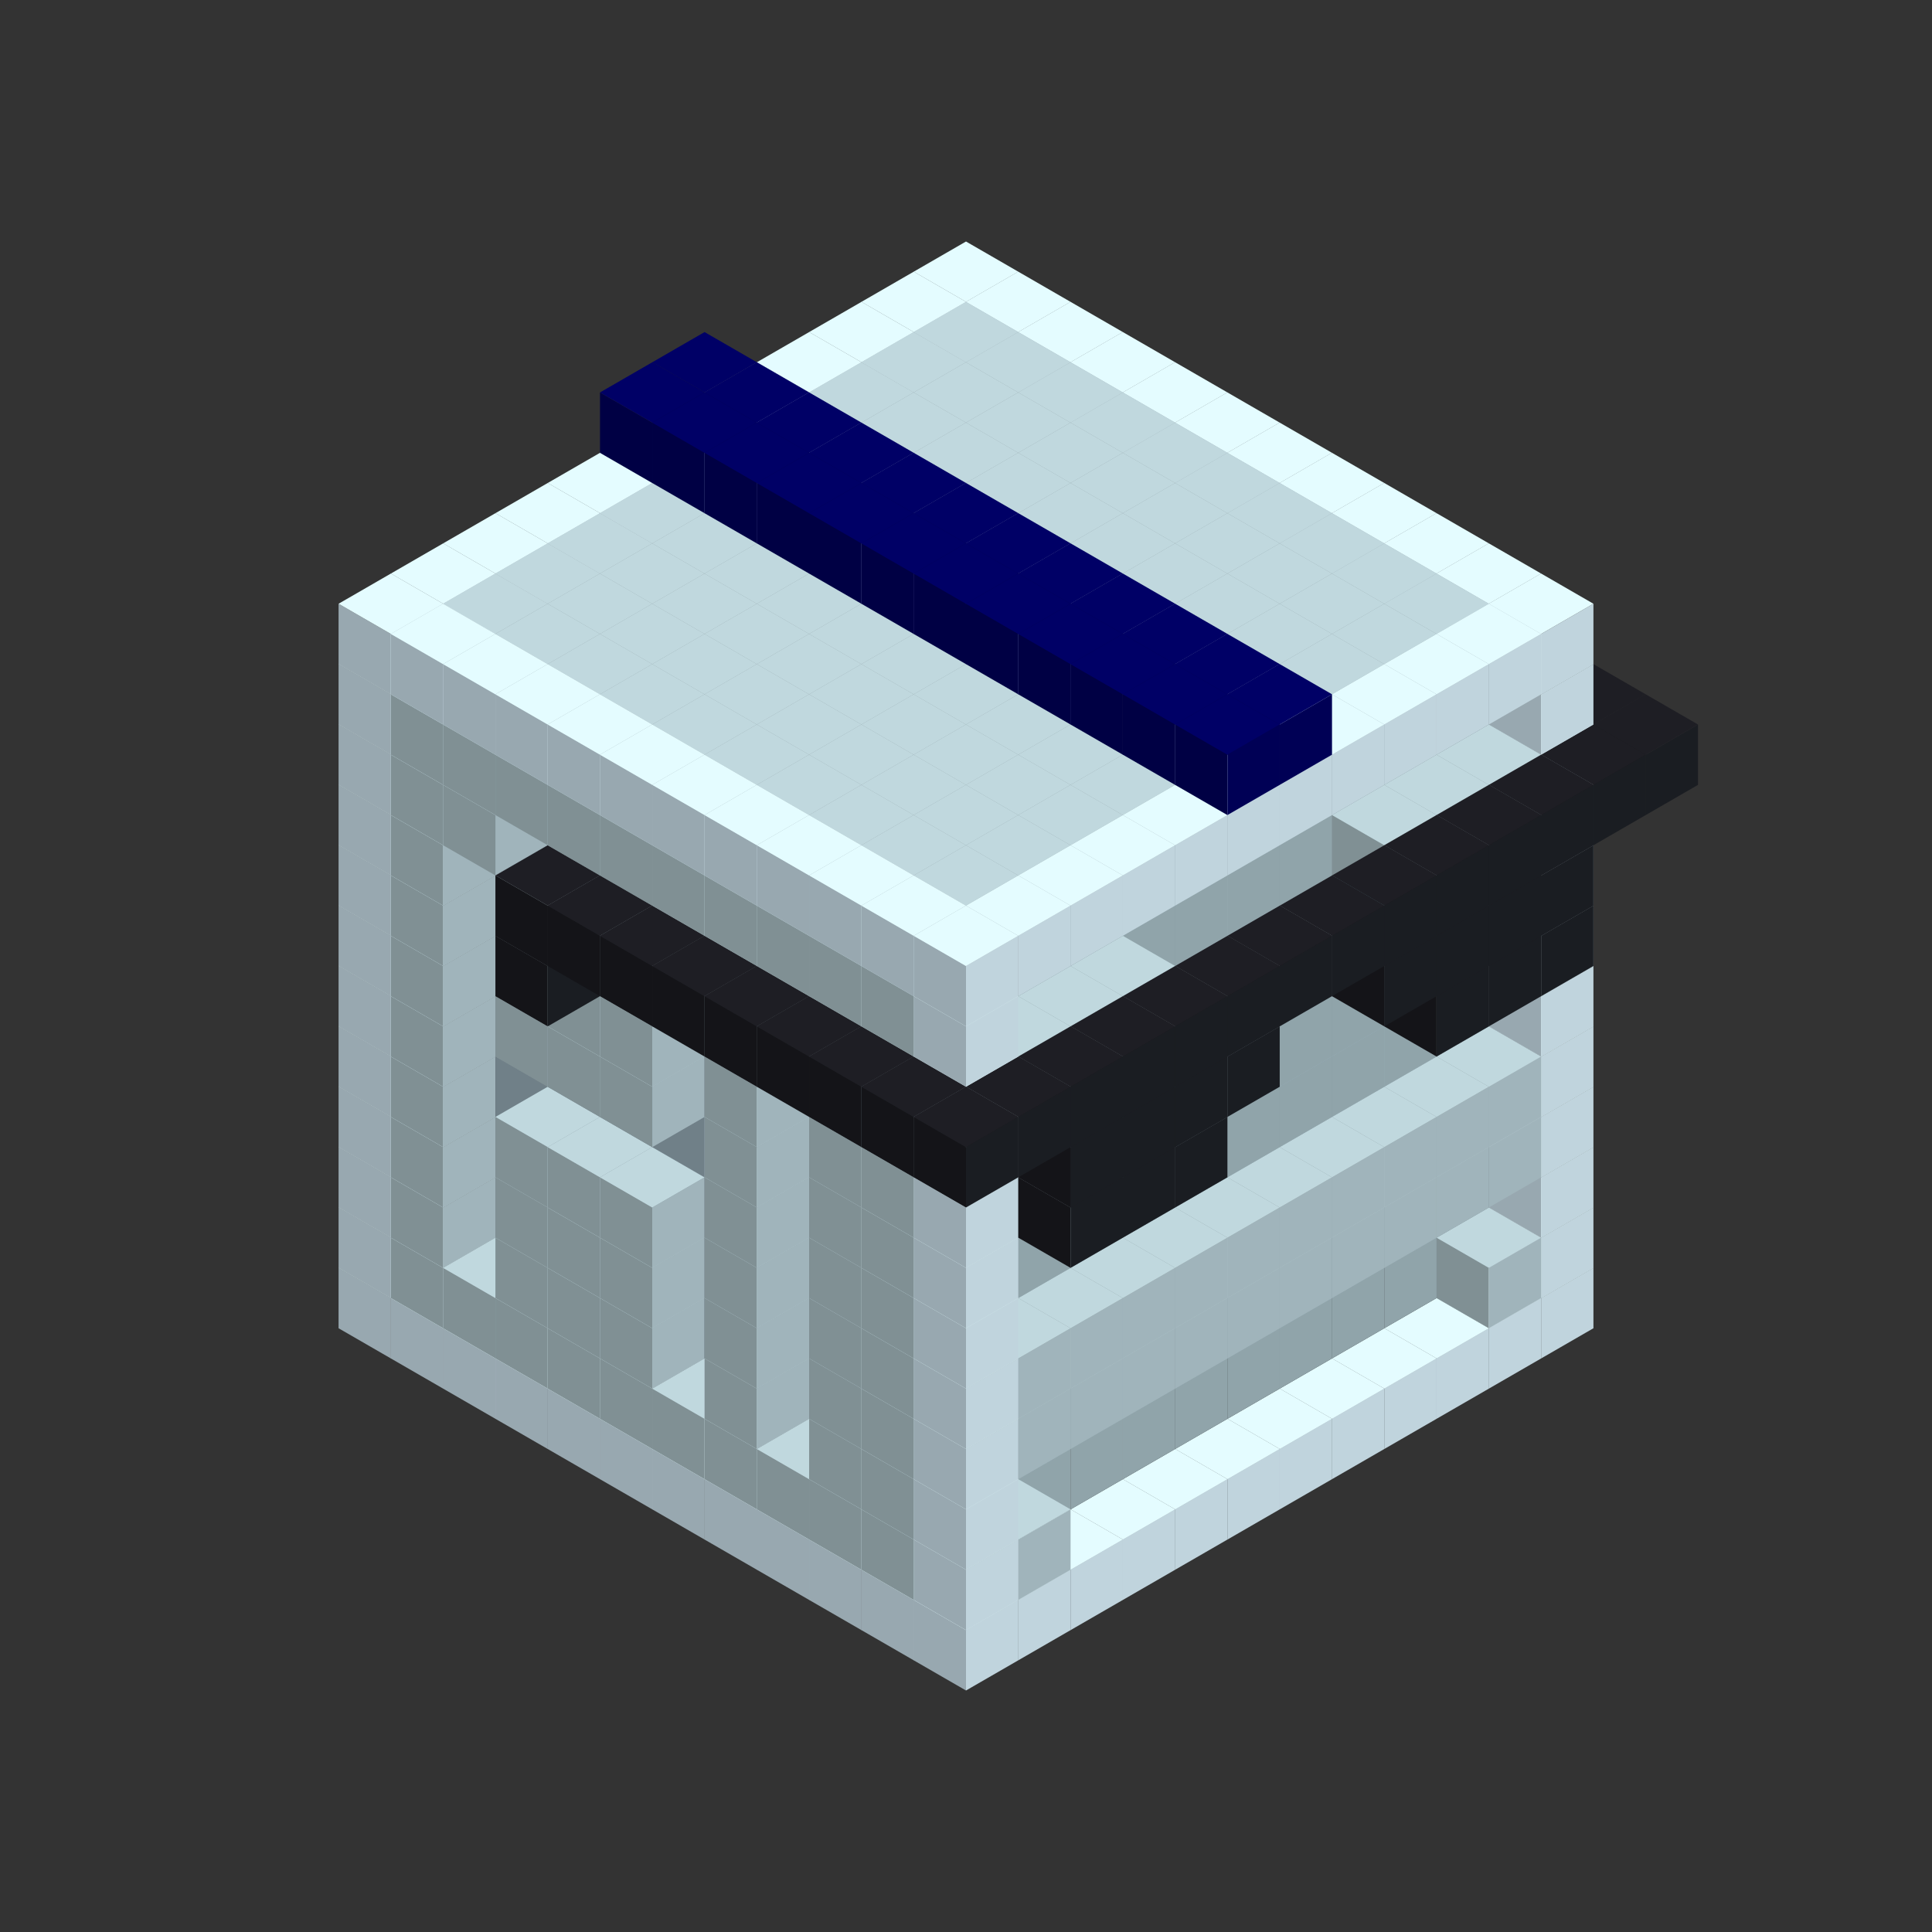 
<svg width='600' height='600' viewBox='4436371 5550000 3200000 3200000' xmlns='http://www.w3.org/2000/svg' xmlns:xlink='http://www.w3.org/1999/xlink'>
<rect x="4436371" y="5550000" width="3200000" height="3200000" fill="#333333" stroke="none"/>
<use xlink:href='#v-0x000000a0-4' transform='translate(983738,3600000)'/>
<use xlink:href='#v-0x000000a0-4' transform='translate(1070341,3650000)'/>
<use xlink:href='#v-0x000000a0-4' transform='translate(1156944,3700000)'/>
<use xlink:href='#v-0x000000a0-4' transform='translate(1243547,3750000)'/>
<use xlink:href='#v-0x000000a0-4' transform='translate(1330150,3800000)'/>
<use xlink:href='#v-0x000000a0-4' transform='translate(1416753,3850000)'/>
<use xlink:href='#v-0x000000a0-4' transform='translate(1503356,3900000)'/>
<use xlink:href='#v-0x000000a0-4' transform='translate(1589959,3950000)'/>
<use xlink:href='#v-0x000000a0-4' transform='translate(1676562,4000000)'/>
<use xlink:href='#v-0x000000a0-4' transform='translate(1763165,4050000)'/>
<use xlink:href='#v-0x000000a0-4' transform='translate(1849768,4100000)'/>
<use xlink:href='#v-0x000000a0-4' transform='translate(2889004,3600000)'/>
<use xlink:href='#v-0x000000a0-4' transform='translate(2802401,3650000)'/>
<use xlink:href='#v-0x000000a0-4' transform='translate(2715798,3700000)'/>
<use xlink:href='#v-0x000000a0-4' transform='translate(2629195,3750000)'/>
<use xlink:href='#v-0x000000a0-4' transform='translate(2542592,3800000)'/>
<use xlink:href='#v-0x000000a0-4' transform='translate(2455989,3850000)'/>
<use xlink:href='#v-0x000000a0-4' transform='translate(2369386,3900000)'/>
<use xlink:href='#v-0x000000a0-4' transform='translate(2282783,3950000)'/>
<use xlink:href='#v-0x000000a0-4' transform='translate(2196180,4000000)'/>
<use xlink:href='#v-0x000000a0-4' transform='translate(2109577,4050000)'/>
<use xlink:href='#v-0x000000a0-4' transform='translate(2022974,4100000)'/>
<use xlink:href='#v-0x000000a0-4' transform='translate(1936371,4150000)'/>
<use xlink:href='#v-0x000000a0-4' transform='translate(983738,3500000)'/>
<use xlink:href='#v-0x000000a0-1' transform='translate(1070341,3550000)'/>
<use xlink:href='#v-0x000000a0-1' transform='translate(1156944,3600000)'/>
<use xlink:href='#v-0x000000a0-1' transform='translate(1243547,3650000)'/>
<use xlink:href='#v-0x000000a0-1' transform='translate(1330150,3700000)'/>
<use xlink:href='#v-0x000000a0-1' transform='translate(1416753,3750000)'/>
<use xlink:href='#v-0x000000a0-1' transform='translate(1503356,3800000)'/>
<use xlink:href='#v-0x000000a0-1' transform='translate(1589959,3850000)'/>
<use xlink:href='#v-0x000000a0-1' transform='translate(1676562,3900000)'/>
<use xlink:href='#v-0x000000a0-1' transform='translate(1763165,3950000)'/>
<use xlink:href='#v-0x000000a0-2' transform='translate(2715798,3500000)'/>
<use xlink:href='#v-0x000000a0-2' transform='translate(2629195,3550000)'/>
<use xlink:href='#v-0x000000a0-2' transform='translate(2542592,3600000)'/>
<use xlink:href='#v-0x000000a0-2' transform='translate(2455989,3650000)'/>
<use xlink:href='#v-0x000000a0-2' transform='translate(2369386,3700000)'/>
<use xlink:href='#v-0x000000a0-2' transform='translate(2282783,3750000)'/>
<use xlink:href='#v-0x000000a0-2' transform='translate(2196180,3800000)'/>
<use xlink:href='#v-0x000000a0-2' transform='translate(2109577,3850000)'/>
<use xlink:href='#v-0x000000a0-2' transform='translate(2022974,3900000)'/>
<use xlink:href='#v-0x000000a0-2' transform='translate(1936371,3950000)'/>
<use xlink:href='#v-0x000000a0-1' transform='translate(1849768,4000000)'/>
<use xlink:href='#v-0x000000a0-4' transform='translate(2889004,3500000)'/>
<use xlink:href='#v-0x000000a0-1' transform='translate(2802401,3550000)'/>
<use xlink:href='#v-0x000000a0-1' transform='translate(2022974,4000000)'/>
<use xlink:href='#v-0x000000a0-4' transform='translate(1936371,4050000)'/>
<use xlink:href='#v-0x000000a0-4' transform='translate(983738,3400000)'/>
<use xlink:href='#v-0x000000a0-1' transform='translate(1070341,3450000)'/>
<use xlink:href='#v-0x000000a0-2' transform='translate(1243547,3450000)'/>
<use xlink:href='#v-0x000000a0-2' transform='translate(1330150,3500000)'/>
<use xlink:href='#v-0x000000a0-1' transform='translate(1243547,3550000)'/>
<use xlink:href='#v-0x000000a0-2' transform='translate(1416753,3550000)'/>
<use xlink:href='#v-0x000000a0-1' transform='translate(1330150,3600000)'/>
<use xlink:href='#v-0x000000a0-2' transform='translate(1503356,3600000)'/>
<use xlink:href='#v-0x000000a0-1' transform='translate(1416753,3650000)'/>
<use xlink:href='#v-0x000000a0-2' transform='translate(1589959,3650000)'/>
<use xlink:href='#v-0x000000a0-2' transform='translate(1676562,3700000)'/>
<use xlink:href='#v-0x000000a0-1' transform='translate(1589959,3750000)'/>
<use xlink:href='#v-0x000000a0-2' transform='translate(1763165,3750000)'/>
<use xlink:href='#v-0x000000a0-2' transform='translate(1849768,3800000)'/>
<use xlink:href='#v-0x000000a0-1' transform='translate(1763165,3850000)'/>
<use xlink:href='#v-0x000000a0-2' transform='translate(2715798,3400000)'/>
<use xlink:href='#v-0x000000a0-2' transform='translate(2629195,3450000)'/>
<use xlink:href='#v-0x000000a0-2' transform='translate(2542592,3500000)'/>
<use xlink:href='#v-0x000000a0-2' transform='translate(2455989,3550000)'/>
<use xlink:href='#v-0x000000a0-2' transform='translate(2369386,3600000)'/>
<use xlink:href='#v-0x000000a0-2' transform='translate(2282783,3650000)'/>
<use xlink:href='#v-0x000000a0-2' transform='translate(2196180,3700000)'/>
<use xlink:href='#v-0x000000a0-2' transform='translate(2109577,3750000)'/>
<use xlink:href='#v-0x000000a0-2' transform='translate(2022974,3800000)'/>
<use xlink:href='#v-0x000000a0-2' transform='translate(1936371,3850000)'/>
<use xlink:href='#v-0x000000a0-1' transform='translate(1849768,3900000)'/>
<use xlink:href='#v-0x000000a0-4' transform='translate(2889004,3400000)'/>
<use xlink:href='#v-0x000000a0-4' transform='translate(1936371,3950000)'/>
<use xlink:href='#v-0x000000a0-4' transform='translate(983738,3300000)'/>
<use xlink:href='#v-0x000000a0-1' transform='translate(1070341,3350000)'/>
<use xlink:href='#v-0x000000a0-2' transform='translate(1243547,3350000)'/>
<use xlink:href='#v-0x000000a0-2' transform='translate(1330150,3400000)'/>
<use xlink:href='#v-0x000000a0-1' transform='translate(1243547,3450000)'/>
<use xlink:href='#v-0x000000a0-2' transform='translate(1416753,3450000)'/>
<use xlink:href='#v-0x000000a0-1' transform='translate(1330150,3500000)'/>
<use xlink:href='#v-0x000000a0-2' transform='translate(1503356,3500000)'/>
<use xlink:href='#v-0x000000a0-1' transform='translate(1416753,3550000)'/>
<use xlink:href='#v-0x000000a0-2' transform='translate(1589959,3550000)'/>
<use xlink:href='#v-0x000000a0-2' transform='translate(1676562,3600000)'/>
<use xlink:href='#v-0x000000a0-1' transform='translate(1589959,3650000)'/>
<use xlink:href='#v-0x000000a0-2' transform='translate(1763165,3650000)'/>
<use xlink:href='#v-0x000000a0-2' transform='translate(1849768,3700000)'/>
<use xlink:href='#v-0x000000a0-1' transform='translate(1763165,3750000)'/>
<use xlink:href='#v-0x000000a0-2' transform='translate(2715798,3300000)'/>
<use xlink:href='#v-0x000000a0-2' transform='translate(2629195,3350000)'/>
<use xlink:href='#v-0x000000a0-2' transform='translate(2542592,3400000)'/>
<use xlink:href='#v-0x000000a0-2' transform='translate(2455989,3450000)'/>
<use xlink:href='#v-0x000000a0-2' transform='translate(2369386,3500000)'/>
<use xlink:href='#v-0x000000a0-2' transform='translate(2282783,3550000)'/>
<use xlink:href='#v-0x000000a0-2' transform='translate(2196180,3600000)'/>
<use xlink:href='#v-0x000000a0-2' transform='translate(2109577,3650000)'/>
<use xlink:href='#v-0x000000a0-2' transform='translate(2022974,3700000)'/>
<use xlink:href='#v-0x000000a0-2' transform='translate(1936371,3750000)'/>
<use xlink:href='#v-0x000000a0-1' transform='translate(1849768,3800000)'/>
<use xlink:href='#v-0x000000a0-4' transform='translate(2889004,3300000)'/>
<use xlink:href='#v-0x000000a0-1' transform='translate(2802401,3350000)'/>
<use xlink:href='#v-0x000000a0-1' transform='translate(2715798,3400000)'/>
<use xlink:href='#v-0x000000a0-1' transform='translate(2629195,3450000)'/>
<use xlink:href='#v-0x000000a0-1' transform='translate(2542592,3500000)'/>
<use xlink:href='#v-0x000000a0-1' transform='translate(2455989,3550000)'/>
<use xlink:href='#v-0x000000a0-1' transform='translate(2369386,3600000)'/>
<use xlink:href='#v-0x000000a0-1' transform='translate(2282783,3650000)'/>
<use xlink:href='#v-0x000000a0-1' transform='translate(2196180,3700000)'/>
<use xlink:href='#v-0x000000a0-1' transform='translate(2109577,3750000)'/>
<use xlink:href='#v-0x000000a0-1' transform='translate(2022974,3800000)'/>
<use xlink:href='#v-0x000000a0-4' transform='translate(1936371,3850000)'/>
<use xlink:href='#v-0x000000a0-4' transform='translate(983738,3200000)'/>
<use xlink:href='#v-0x000000a0-1' transform='translate(1070341,3250000)'/>
<use xlink:href='#v-0x000000a0-2' transform='translate(1243547,3250000)'/>
<use xlink:href='#v-0x000000a0-2' transform='translate(1330150,3300000)'/>
<use xlink:href='#v-0x000000a0-1' transform='translate(1243547,3350000)'/>
<use xlink:href='#v-0x000000a0-2' transform='translate(1416753,3350000)'/>
<use xlink:href='#v-0x000000a0-1' transform='translate(1330150,3400000)'/>
<use xlink:href='#v-0x000000a0-2' transform='translate(1503356,3400000)'/>
<use xlink:href='#v-0x000000a0-1' transform='translate(1416753,3450000)'/>
<use xlink:href='#v-0x000000a0-2' transform='translate(1589959,3450000)'/>
<use xlink:href='#v-0x000000a0-2' transform='translate(1676562,3500000)'/>
<use xlink:href='#v-0x000000a0-1' transform='translate(1589959,3550000)'/>
<use xlink:href='#v-0x000000a0-2' transform='translate(1763165,3550000)'/>
<use xlink:href='#v-0x000000a0-2' transform='translate(1849768,3600000)'/>
<use xlink:href='#v-0x000000a0-1' transform='translate(1763165,3650000)'/>
<use xlink:href='#v-0x000000a0-2' transform='translate(2715798,3200000)'/>
<use xlink:href='#v-0x000000a0-2' transform='translate(2629195,3250000)'/>
<use xlink:href='#v-0x000000a0-2' transform='translate(2542592,3300000)'/>
<use xlink:href='#v-0x000000a0-2' transform='translate(2455989,3350000)'/>
<use xlink:href='#v-0x000000a0-2' transform='translate(2369386,3400000)'/>
<use xlink:href='#v-0x000000a0-2' transform='translate(2282783,3450000)'/>
<use xlink:href='#v-0x000000a0-2' transform='translate(2196180,3500000)'/>
<use xlink:href='#v-0x000000a0-2' transform='translate(2109577,3550000)'/>
<use xlink:href='#v-0x000000a0-2' transform='translate(2022974,3600000)'/>
<use xlink:href='#v-0x000000a0-2' transform='translate(1936371,3650000)'/>
<use xlink:href='#v-0x000000a0-1' transform='translate(1849768,3700000)'/>
<use xlink:href='#v-0x000000a0-4' transform='translate(2889004,3200000)'/>
<use xlink:href='#v-0x000000a0-1' transform='translate(2802401,3250000)'/>
<use xlink:href='#v-0x000000a0-1' transform='translate(2715798,3300000)'/>
<use xlink:href='#v-0x000000a0-1' transform='translate(2629195,3350000)'/>
<use xlink:href='#v-0x000000a0-1' transform='translate(2542592,3400000)'/>
<use xlink:href='#v-0x000000a0-1' transform='translate(2455989,3450000)'/>
<use xlink:href='#v-0x000000a0-1' transform='translate(2369386,3500000)'/>
<use xlink:href='#v-0x000000a0-1' transform='translate(2282783,3550000)'/>
<use xlink:href='#v-0x000000a0-1' transform='translate(2196180,3600000)'/>
<use xlink:href='#v-0x000000a0-1' transform='translate(2109577,3650000)'/>
<use xlink:href='#v-0x000000a0-1' transform='translate(2022974,3700000)'/>
<use xlink:href='#v-0x000000a0-4' transform='translate(1936371,3750000)'/>
<use xlink:href='#v-0x000000a0-4' transform='translate(983738,3100000)'/>
<use xlink:href='#v-0x000000a0-1' transform='translate(1070341,3150000)'/>
<use xlink:href='#v-0x000000a0-2' transform='translate(1243547,3150000)'/>
<use xlink:href='#v-0x000000a0-2' transform='translate(1330150,3200000)'/>
<use xlink:href='#v-0x000000a0-2' transform='translate(1416753,3250000)'/>
<use xlink:href='#v-0x000000a0-2' transform='translate(1503356,3300000)'/>
<use xlink:href='#v-0x000000a0-2' transform='translate(1589959,3350000)'/>
<use xlink:href='#v-0x000000a0-2' transform='translate(1676562,3400000)'/>
<use xlink:href='#v-0x000000a0-1' transform='translate(1589959,3450000)'/>
<use xlink:href='#v-0x000000a0-2' transform='translate(1763165,3450000)'/>
<use xlink:href='#v-0x000000a0-2' transform='translate(1849768,3500000)'/>
<use xlink:href='#v-0x000000a0-1' transform='translate(1763165,3550000)'/>
<use xlink:href='#v-0x000000a0-2' transform='translate(2715798,3100000)'/>
<use xlink:href='#v-0x000000a0-2' transform='translate(2629195,3150000)'/>
<use xlink:href='#v-0x000000a0-2' transform='translate(2542592,3200000)'/>
<use xlink:href='#v-0x000000a0-2' transform='translate(2455989,3250000)'/>
<use xlink:href='#v-0x000000a0-2' transform='translate(2369386,3300000)'/>
<use xlink:href='#v-0x000000a0-2' transform='translate(2282783,3350000)'/>
<use xlink:href='#v-0x000000a0-2' transform='translate(2196180,3400000)'/>
<use xlink:href='#v-0x000000a0-2' transform='translate(2109577,3450000)'/>
<use xlink:href='#v-0x000000a0-2' transform='translate(2022974,3500000)'/>
<use xlink:href='#v-0x000000a0-2' transform='translate(1936371,3550000)'/>
<use xlink:href='#v-0x000000a0-1' transform='translate(1849768,3600000)'/>
<use xlink:href='#v-0x000000a0-4' transform='translate(2889004,3100000)'/>
<use xlink:href='#v-0x000000a0-4' transform='translate(1936371,3650000)'/>
<use xlink:href='#v-0x000000a0-4' transform='translate(983738,3000000)'/>
<use xlink:href='#v-0x000000a0-1' transform='translate(1070341,3050000)'/>
<use xlink:href='#v-0x000000a0-2' transform='translate(1243547,3050000)'/>
<use xlink:href='#v-0x000000a0-2' transform='translate(1330150,3100000)'/>
<use xlink:href='#v-0x000000a0-1' transform='translate(1243547,3150000)'/>
<use xlink:href='#v-0x000000a0-2' transform='translate(1416753,3150000)'/>
<use xlink:href='#v-0x000000a0-1' transform='translate(1330150,3200000)'/>
<use xlink:href='#v-0x000000a0-2' transform='translate(1503356,3200000)'/>
<use xlink:href='#v-0x000000a0-1' transform='translate(1416753,3250000)'/>
<use xlink:href='#v-0x000000a0-2' transform='translate(1589959,3250000)'/>
<use xlink:href='#v-0x000000a0-2' transform='translate(1676562,3300000)'/>
<use xlink:href='#v-0x000000a0-1' transform='translate(1589959,3350000)'/>
<use xlink:href='#v-0x000000a0-2' transform='translate(1763165,3350000)'/>
<use xlink:href='#v-0x000000a0-2' transform='translate(1849768,3400000)'/>
<use xlink:href='#v-0x000000a0-1' transform='translate(1763165,3450000)'/>
<use xlink:href='#v-0x000000a0-2' transform='translate(2715798,3000000)'/>
<use xlink:href='#v-0x000000a0-2' transform='translate(2629195,3050000)'/>
<use xlink:href='#v-0x000000a0-2' transform='translate(2542592,3100000)'/>
<use xlink:href='#v-0x000000a0-2' transform='translate(2455989,3150000)'/>
<use xlink:href='#v-0x000000a0-2' transform='translate(2369386,3200000)'/>
<use xlink:href='#v-0x000000a0-2' transform='translate(2282783,3250000)'/>
<use xlink:href='#v-0x000000a0-2' transform='translate(2196180,3300000)'/>
<use xlink:href='#v-0x000000a0-2' transform='translate(2109577,3350000)'/>
<use xlink:href='#v-0x000000a0-2' transform='translate(2022974,3400000)'/>
<use xlink:href='#v-0x000000a0-2' transform='translate(1936371,3450000)'/>
<use xlink:href='#v-0x000000a0-1' transform='translate(1849768,3500000)'/>
<use xlink:href='#v-0x000000a0-4' transform='translate(2889004,3000000)'/>
<use xlink:href='#v-0x000000a0-4' transform='translate(1936371,3550000)'/>
<use xlink:href='#v-0x000000a0-4' transform='translate(983738,2900000)'/>
<use xlink:href='#v-0x000000a0-1' transform='translate(1070341,2950000)'/>
<use xlink:href='#v-0x000000a0-2' transform='translate(1243547,2950000)'/>
<use xlink:href='#v-0x000000a0-2' transform='translate(1330150,3000000)'/>
<use xlink:href='#v-0x000000a0-1' transform='translate(1243547,3050000)'/>
<use xlink:href='#v-0x000000a0-2' transform='translate(1416753,3050000)'/>
<use xlink:href='#v-0x000000a0-1' transform='translate(1330150,3100000)'/>
<use xlink:href='#v-0x000000a0-2' transform='translate(1503356,3100000)'/>
<use xlink:href='#v-0x000000a0-1' transform='translate(1416753,3150000)'/>
<use xlink:href='#v-0x000000a0-2' transform='translate(1589959,3150000)'/>
<use xlink:href='#v-0x000000a0-2' transform='translate(1676562,3200000)'/>
<use xlink:href='#v-0x000000a0-1' transform='translate(1589959,3250000)'/>
<use xlink:href='#v-0x000000a0-2' transform='translate(1763165,3250000)'/>
<use xlink:href='#v-0x000000a0-2' transform='translate(1849768,3300000)'/>
<use xlink:href='#v-0x000000a0-1' transform='translate(1763165,3350000)'/>
<use xlink:href='#v-0x000000a0-2' transform='translate(2715798,2900000)'/>
<use xlink:href='#v-0x000000a0-2' transform='translate(2629195,2950000)'/>
<use xlink:href='#v-0x000000a0-2' transform='translate(2542592,3000000)'/>
<use xlink:href='#v-0x000000a0-2' transform='translate(2455989,3050000)'/>
<use xlink:href='#v-0x000000a0-2' transform='translate(2369386,3100000)'/>
<use xlink:href='#v-0x000000a0-2' transform='translate(2282783,3150000)'/>
<use xlink:href='#v-0x000000a0-2' transform='translate(2196180,3200000)'/>
<use xlink:href='#v-0x000000a0-2' transform='translate(2109577,3250000)'/>
<use xlink:href='#v-0x000000a0-2' transform='translate(2022974,3300000)'/>
<use xlink:href='#v-0x000000a0-2' transform='translate(1936371,3350000)'/>
<use xlink:href='#v-0x000000a0-1' transform='translate(1849768,3400000)'/>
<use xlink:href='#v-0x000000a0-4' transform='translate(2889004,2900000)'/>
<use xlink:href='#v-0x000000a0-1' transform='translate(2802401,2950000)'/>
<use xlink:href='#v-0x000000a0-1' transform='translate(2715798,3000000)'/>
<use xlink:href='#v-0x000000a0-1' transform='translate(2629195,3050000)'/>
<use xlink:href='#v-0x000000a0-1' transform='translate(2196180,3300000)'/>
<use xlink:href='#v-0x000000a0-1' transform='translate(2109577,3350000)'/>
<use xlink:href='#v-0x000000a0-1' transform='translate(2022974,3400000)'/>
<use xlink:href='#v-0x000000a0-4' transform='translate(1936371,3450000)'/>
<use xlink:href='#v-0x000000a0-5' transform='translate(2889004,3000000)'/>
<use xlink:href='#v-0x000000a0-5' transform='translate(2802401,3050000)'/>
<use xlink:href='#v-0x000000a0-5' transform='translate(2715798,3100000)'/>
<use xlink:href='#v-0x000000a0-5' transform='translate(2282783,3350000)'/>
<use xlink:href='#v-0x000000a0-5' transform='translate(2196180,3400000)'/>
<use xlink:href='#v-0x000000a0-5' transform='translate(2109577,3450000)'/>
<use xlink:href='#v-0x000000a0-4' transform='translate(983738,2800000)'/>
<use xlink:href='#v-0x000000a0-1' transform='translate(1070341,2850000)'/>
<use xlink:href='#v-0x000000a0-2' transform='translate(1243547,2850000)'/>
<use xlink:href='#v-0x000000a0-2' transform='translate(1330150,2900000)'/>
<use xlink:href='#v-0x000000a0-1' transform='translate(1243547,2950000)'/>
<use xlink:href='#v-0x000000a0-5' transform='translate(2369386,2400000)'/>
<use xlink:href='#v-0x000000a0-2' transform='translate(1416753,2950000)'/>
<use xlink:href='#v-0x000000a0-1' transform='translate(1330150,3000000)'/>
<use xlink:href='#v-0x000000a0-5' transform='translate(1243547,3050000)'/>
<use xlink:href='#v-0x000000a0-2' transform='translate(1503356,3000000)'/>
<use xlink:href='#v-0x000000a0-1' transform='translate(1416753,3050000)'/>
<use xlink:href='#v-0x000000a0-2' transform='translate(1589959,3050000)'/>
<use xlink:href='#v-0x000000a0-2' transform='translate(1676562,3100000)'/>
<use xlink:href='#v-0x000000a0-1' transform='translate(1589959,3150000)'/>
<use xlink:href='#v-0x000000a0-2' transform='translate(1763165,3150000)'/>
<use xlink:href='#v-0x000000a0-2' transform='translate(1849768,3200000)'/>
<use xlink:href='#v-0x000000a0-1' transform='translate(1763165,3250000)'/>
<use xlink:href='#v-0x000000a0-2' transform='translate(2715798,2800000)'/>
<use xlink:href='#v-0x000000a0-2' transform='translate(2629195,2850000)'/>
<use xlink:href='#v-0x000000a0-2' transform='translate(2542592,2900000)'/>
<use xlink:href='#v-0x000000a0-2' transform='translate(2455989,2950000)'/>
<use xlink:href='#v-0x000000a0-2' transform='translate(2369386,3000000)'/>
<use xlink:href='#v-0x000000a0-2' transform='translate(2282783,3050000)'/>
<use xlink:href='#v-0x000000a0-2' transform='translate(2196180,3100000)'/>
<use xlink:href='#v-0x000000a0-2' transform='translate(2109577,3150000)'/>
<use xlink:href='#v-0x000000a0-2' transform='translate(2022974,3200000)'/>
<use xlink:href='#v-0x000000a0-2' transform='translate(1936371,3250000)'/>
<use xlink:href='#v-0x000000a0-1' transform='translate(1849768,3300000)'/>
<use xlink:href='#v-0x000000a0-4' transform='translate(2889004,2800000)'/>
<use xlink:href='#v-0x000000a0-1' transform='translate(2802401,2850000)'/>
<use xlink:href='#v-0x000000a0-3' transform='translate(2715798,2900000)'/>
<use xlink:href='#v-0x000000a0-3' transform='translate(2629195,2950000)'/>
<use xlink:href='#v-0x000000a0-1' transform='translate(2542592,3000000)'/>
<use xlink:href='#v-0x000000a0-1' transform='translate(2282783,3150000)'/>
<use xlink:href='#v-0x000000a0-3' transform='translate(2196180,3200000)'/>
<use xlink:href='#v-0x000000a0-3' transform='translate(2109577,3250000)'/>
<use xlink:href='#v-0x000000a0-1' transform='translate(2022974,3300000)'/>
<use xlink:href='#v-0x000000a0-4' transform='translate(1936371,3350000)'/>
<use xlink:href='#v-0x000000a0-5' transform='translate(2889004,2900000)'/>
<use xlink:href='#v-0x000000a0-5' transform='translate(2802401,2950000)'/>
<use xlink:href='#v-0x000000a0-5' transform='translate(2715798,3000000)'/>
<use xlink:href='#v-0x000000a0-5' transform='translate(2629195,3050000)'/>
<use xlink:href='#v-0x000000a0-5' transform='translate(2369386,3200000)'/>
<use xlink:href='#v-0x000000a0-5' transform='translate(2282783,3250000)'/>
<use xlink:href='#v-0x000000a0-5' transform='translate(2196180,3300000)'/>
<use xlink:href='#v-0x000000a0-5' transform='translate(2109577,3350000)'/>
<use xlink:href='#v-0x000000a0-4' transform='translate(983738,2700000)'/>
<use xlink:href='#v-0x000000a0-1' transform='translate(1070341,2750000)'/>
<use xlink:href='#v-0x000000a0-2' transform='translate(1243547,2750000)'/>
<use xlink:href='#v-0x000000a0-1' transform='translate(1156944,2800000)'/>
<use xlink:href='#v-0x000000a0-2' transform='translate(1330150,2800000)'/>
<use xlink:href='#v-0x000000a0-5' transform='translate(2369386,2300000)'/>
<use xlink:href='#v-0x000000a0-2' transform='translate(1416753,2850000)'/>
<use xlink:href='#v-0x000000a0-5' transform='translate(1243547,2950000)'/>
<use xlink:href='#v-0x000000a0-5' transform='translate(2455989,2350000)'/>
<use xlink:href='#v-0x000000a0-2' transform='translate(1503356,2900000)'/>
<use xlink:href='#v-0x000000a0-5' transform='translate(1330150,3000000)'/>
<use xlink:href='#v-0x000000a0-5' transform='translate(2542592,2400000)'/>
<use xlink:href='#v-0x000000a0-2' transform='translate(1589959,2950000)'/>
<use xlink:href='#v-0x000000a0-1' transform='translate(1503356,3000000)'/>
<use xlink:href='#v-0x000000a0-5' transform='translate(1416753,3050000)'/>
<use xlink:href='#v-0x000000a0-5' transform='translate(2629195,2450000)'/>
<use xlink:href='#v-0x000000a0-2' transform='translate(1676562,3000000)'/>
<use xlink:href='#v-0x000000a0-1' transform='translate(1589959,3050000)'/>
<use xlink:href='#v-0x000000a0-5' transform='translate(1503356,3100000)'/>
<use xlink:href='#v-0x000000a0-5' transform='translate(2715798,2500000)'/>
<use xlink:href='#v-0x000000a0-2' transform='translate(1763165,3050000)'/>
<use xlink:href='#v-0x000000a0-1' transform='translate(1676562,3100000)'/>
<use xlink:href='#v-0x000000a0-5' transform='translate(1589959,3150000)'/>
<use xlink:href='#v-0x000000a0-5' transform='translate(2802401,2550000)'/>
<use xlink:href='#v-0x000000a0-2' transform='translate(1849768,3100000)'/>
<use xlink:href='#v-0x000000a0-1' transform='translate(1763165,3150000)'/>
<use xlink:href='#v-0x000000a0-5' transform='translate(1676562,3200000)'/>
<use xlink:href='#v-0x000000a0-5' transform='translate(2889004,2600000)'/>
<use xlink:href='#v-0x000000a0-2' transform='translate(2715798,2700000)'/>
<use xlink:href='#v-0x000000a0-2' transform='translate(2629195,2750000)'/>
<use xlink:href='#v-0x000000a0-2' transform='translate(2542592,2800000)'/>
<use xlink:href='#v-0x000000a0-2' transform='translate(2455989,2850000)'/>
<use xlink:href='#v-0x000000a0-2' transform='translate(2369386,2900000)'/>
<use xlink:href='#v-0x000000a0-2' transform='translate(2282783,2950000)'/>
<use xlink:href='#v-0x000000a0-2' transform='translate(2196180,3000000)'/>
<use xlink:href='#v-0x000000a0-2' transform='translate(2109577,3050000)'/>
<use xlink:href='#v-0x000000a0-2' transform='translate(2022974,3100000)'/>
<use xlink:href='#v-0x000000a0-2' transform='translate(1936371,3150000)'/>
<use xlink:href='#v-0x000000a0-1' transform='translate(1849768,3200000)'/>
<use xlink:href='#v-0x000000a0-5' transform='translate(1763165,3250000)'/>
<use xlink:href='#v-0x000000a0-5' transform='translate(2975607,2650000)'/>
<use xlink:href='#v-0x000000a0-4' transform='translate(2889004,2700000)'/>
<use xlink:href='#v-0x000000a0-1' transform='translate(2802401,2750000)'/>
<use xlink:href='#v-0x000000a0-1' transform='translate(2715798,2800000)'/>
<use xlink:href='#v-0x000000a0-1' transform='translate(2629195,2850000)'/>
<use xlink:href='#v-0x000000a0-1' transform='translate(2196180,3100000)'/>
<use xlink:href='#v-0x000000a0-1' transform='translate(2109577,3150000)'/>
<use xlink:href='#v-0x000000a0-1' transform='translate(2022974,3200000)'/>
<use xlink:href='#v-0x000000a0-4' transform='translate(1936371,3250000)'/>
<use xlink:href='#v-0x000000a0-5' transform='translate(1849768,3300000)'/>
<use xlink:href='#v-0x000000a0-5' transform='translate(3062210,2700000)'/>
<use xlink:href='#v-0x000000a0-5' transform='translate(2975607,2750000)'/>
<use xlink:href='#v-0x000000a0-5' transform='translate(2889004,2800000)'/>
<use xlink:href='#v-0x000000a0-5' transform='translate(2802401,2850000)'/>
<use xlink:href='#v-0x000000a0-5' transform='translate(2715798,2900000)'/>
<use xlink:href='#v-0x000000a0-5' transform='translate(2629195,2950000)'/>
<use xlink:href='#v-0x000000a0-5' transform='translate(2542592,3000000)'/>
<use xlink:href='#v-0x000000a0-5' transform='translate(2455989,3050000)'/>
<use xlink:href='#v-0x000000a0-5' transform='translate(2369386,3100000)'/>
<use xlink:href='#v-0x000000a0-5' transform='translate(2282783,3150000)'/>
<use xlink:href='#v-0x000000a0-5' transform='translate(2196180,3200000)'/>
<use xlink:href='#v-0x000000a0-5' transform='translate(2109577,3250000)'/>
<use xlink:href='#v-0x000000a0-5' transform='translate(2022974,3300000)'/>
<use xlink:href='#v-0x000000a0-5' transform='translate(1936371,3350000)'/>
<use xlink:href='#v-0x000000a0-4' transform='translate(983738,2600000)'/>
<use xlink:href='#v-0x000000a0-1' transform='translate(1070341,2650000)'/>
<use xlink:href='#v-0x000000a0-1' transform='translate(1156944,2700000)'/>
<use xlink:href='#v-0x000000a0-1' transform='translate(1243547,2750000)'/>
<use xlink:href='#v-0x000000a0-1' transform='translate(1330150,2800000)'/>
<use xlink:href='#v-0x000000a0-1' transform='translate(1416753,2850000)'/>
<use xlink:href='#v-0x000000a0-1' transform='translate(1503356,2900000)'/>
<use xlink:href='#v-0x000000a0-1' transform='translate(1589959,2950000)'/>
<use xlink:href='#v-0x000000a0-1' transform='translate(1676562,3000000)'/>
<use xlink:href='#v-0x000000a0-1' transform='translate(1763165,3050000)'/>
<use xlink:href='#v-0x000000a0-2' transform='translate(2715798,2600000)'/>
<use xlink:href='#v-0x000000a0-2' transform='translate(2629195,2650000)'/>
<use xlink:href='#v-0x000000a0-2' transform='translate(2542592,2700000)'/>
<use xlink:href='#v-0x000000a0-2' transform='translate(2455989,2750000)'/>
<use xlink:href='#v-0x000000a0-2' transform='translate(2369386,2800000)'/>
<use xlink:href='#v-0x000000a0-2' transform='translate(2282783,2850000)'/>
<use xlink:href='#v-0x000000a0-2' transform='translate(2196180,2900000)'/>
<use xlink:href='#v-0x000000a0-2' transform='translate(2109577,2950000)'/>
<use xlink:href='#v-0x000000a0-2' transform='translate(2022974,3000000)'/>
<use xlink:href='#v-0x000000a0-2' transform='translate(1936371,3050000)'/>
<use xlink:href='#v-0x000000a0-1' transform='translate(1849768,3100000)'/>
<use xlink:href='#v-0x000000a0-4' transform='translate(2889004,2600000)'/>
<use xlink:href='#v-0x000000a0-4' transform='translate(1936371,3150000)'/>
<use xlink:href='#v-0x000000a0-4' transform='translate(1936371,1950000)'/>
<use xlink:href='#v-0x000000a0-4' transform='translate(1849768,2000000)'/>
<use xlink:href='#v-0x000000a0-4' transform='translate(1763165,2050000)'/>
<use xlink:href='#v-0x000000a0-4' transform='translate(1676562,2100000)'/>
<use xlink:href='#v-0x000000a0-4' transform='translate(1589959,2150000)'/>
<use xlink:href='#v-0x000000a0-4' transform='translate(1503356,2200000)'/>
<use xlink:href='#v-0x000000a0-4' transform='translate(1416753,2250000)'/>
<use xlink:href='#v-0x000000a0-4' transform='translate(1330150,2300000)'/>
<use xlink:href='#v-0x000000a0-4' transform='translate(1243547,2350000)'/>
<use xlink:href='#v-0x000000a0-4' transform='translate(1156944,2400000)'/>
<use xlink:href='#v-0x000000a0-4' transform='translate(1070341,2450000)'/>
<use xlink:href='#v-0x000000a0-4' transform='translate(983738,2500000)'/>
<use xlink:href='#v-0x000000a0-4' transform='translate(2022974,2000000)'/>
<use xlink:href='#v-0x000000a0-1' transform='translate(1936371,2050000)'/>
<use xlink:href='#v-0x000000a0-1' transform='translate(1849768,2100000)'/>
<use xlink:href='#v-0x000000a0-1' transform='translate(1763165,2150000)'/>
<use xlink:href='#v-0x000000a0-1' transform='translate(1676562,2200000)'/>
<use xlink:href='#v-0x000000a0-1' transform='translate(1589959,2250000)'/>
<use xlink:href='#v-0x000000a0-1' transform='translate(1503356,2300000)'/>
<use xlink:href='#v-0x000000a0-1' transform='translate(1416753,2350000)'/>
<use xlink:href='#v-0x000000a0-1' transform='translate(1330150,2400000)'/>
<use xlink:href='#v-0x000000a0-1' transform='translate(1243547,2450000)'/>
<use xlink:href='#v-0x000000a0-1' transform='translate(1156944,2500000)'/>
<use xlink:href='#v-0x000000a0-4' transform='translate(1070341,2550000)'/>
<use xlink:href='#v-0x000000a0-4' transform='translate(2109577,2050000)'/>
<use xlink:href='#v-0x000000a0-1' transform='translate(2022974,2100000)'/>
<use xlink:href='#v-0x000000a0-1' transform='translate(1936371,2150000)'/>
<use xlink:href='#v-0x000000a0-1' transform='translate(1849768,2200000)'/>
<use xlink:href='#v-0x000000a0-1' transform='translate(1763165,2250000)'/>
<use xlink:href='#v-0x000000a0-1' transform='translate(1676562,2300000)'/>
<use xlink:href='#v-0x000000a0-1' transform='translate(1589959,2350000)'/>
<use xlink:href='#v-0x000000a0-1' transform='translate(1503356,2400000)'/>
<use xlink:href='#v-0x000000a0-1' transform='translate(1416753,2450000)'/>
<use xlink:href='#v-0x000000a0-1' transform='translate(1330150,2500000)'/>
<use xlink:href='#v-0x000000a0-1' transform='translate(1243547,2550000)'/>
<use xlink:href='#v-0x000000a0-4' transform='translate(1156944,2600000)'/>
<use xlink:href='#v-0x000000a0-4' transform='translate(2196180,2100000)'/>
<use xlink:href='#v-0x000000a0-1' transform='translate(2109577,2150000)'/>
<use xlink:href='#v-0x000000a0-1' transform='translate(2022974,2200000)'/>
<use xlink:href='#v-0x000000a0-1' transform='translate(1936371,2250000)'/>
<use xlink:href='#v-0x000000a0-1' transform='translate(1849768,2300000)'/>
<use xlink:href='#v-0x000000a0-1' transform='translate(1763165,2350000)'/>
<use xlink:href='#v-0x000000a0-1' transform='translate(1676562,2400000)'/>
<use xlink:href='#v-0x000000a0-1' transform='translate(1589959,2450000)'/>
<use xlink:href='#v-0x000000a0-1' transform='translate(1503356,2500000)'/>
<use xlink:href='#v-0x000000a0-1' transform='translate(1416753,2550000)'/>
<use xlink:href='#v-0x000000a0-1' transform='translate(1330150,2600000)'/>
<use xlink:href='#v-0x000000a0-4' transform='translate(1243547,2650000)'/>
<use xlink:href='#v-0x000000a0-4' transform='translate(2282783,2150000)'/>
<use xlink:href='#v-0x000000a0-1' transform='translate(2196180,2200000)'/>
<use xlink:href='#v-0x000000a0-1' transform='translate(2109577,2250000)'/>
<use xlink:href='#v-0x000000a0-1' transform='translate(2022974,2300000)'/>
<use xlink:href='#v-0x000000a0-1' transform='translate(1936371,2350000)'/>
<use xlink:href='#v-0x000000a0-1' transform='translate(1849768,2400000)'/>
<use xlink:href='#v-0x000000a0-1' transform='translate(1763165,2450000)'/>
<use xlink:href='#v-0x000000a0-1' transform='translate(1676562,2500000)'/>
<use xlink:href='#v-0x000000a0-1' transform='translate(1589959,2550000)'/>
<use xlink:href='#v-0x000000a0-1' transform='translate(1503356,2600000)'/>
<use xlink:href='#v-0x000000a0-1' transform='translate(1416753,2650000)'/>
<use xlink:href='#v-0x000000a0-4' transform='translate(1330150,2700000)'/>
<use xlink:href='#v-0x000000a0-4' transform='translate(2369386,2200000)'/>
<use xlink:href='#v-0x000000a0-1' transform='translate(2282783,2250000)'/>
<use xlink:href='#v-0x000000a0-1' transform='translate(2196180,2300000)'/>
<use xlink:href='#v-0x000000a0-1' transform='translate(2109577,2350000)'/>
<use xlink:href='#v-0x000000a0-1' transform='translate(2022974,2400000)'/>
<use xlink:href='#v-0x000000a0-1' transform='translate(1936371,2450000)'/>
<use xlink:href='#v-0x000000a0-1' transform='translate(1849768,2500000)'/>
<use xlink:href='#v-0x000000a0-1' transform='translate(1763165,2550000)'/>
<use xlink:href='#v-0x000000a0-1' transform='translate(1676562,2600000)'/>
<use xlink:href='#v-0x000000a0-1' transform='translate(1589959,2650000)'/>
<use xlink:href='#v-0x000000a0-1' transform='translate(1503356,2700000)'/>
<use xlink:href='#v-0x000000a0-4' transform='translate(1416753,2750000)'/>
<use xlink:href='#v-0x000000a0-4' transform='translate(2455989,2250000)'/>
<use xlink:href='#v-0x000000a0-1' transform='translate(2369386,2300000)'/>
<use xlink:href='#v-0x000000a0-1' transform='translate(2282783,2350000)'/>
<use xlink:href='#v-0x000000a0-1' transform='translate(2196180,2400000)'/>
<use xlink:href='#v-0x000000a0-1' transform='translate(2109577,2450000)'/>
<use xlink:href='#v-0x000000a0-1' transform='translate(2022974,2500000)'/>
<use xlink:href='#v-0x000000a0-1' transform='translate(1936371,2550000)'/>
<use xlink:href='#v-0x000000a0-1' transform='translate(1849768,2600000)'/>
<use xlink:href='#v-0x000000a0-1' transform='translate(1763165,2650000)'/>
<use xlink:href='#v-0x000000a0-1' transform='translate(1676562,2700000)'/>
<use xlink:href='#v-0x000000a0-1' transform='translate(1589959,2750000)'/>
<use xlink:href='#v-0x000000a0-4' transform='translate(1503356,2800000)'/>
<use xlink:href='#v-0x000000a0-4' transform='translate(2542592,2300000)'/>
<use xlink:href='#v-0x000000a0-1' transform='translate(2455989,2350000)'/>
<use xlink:href='#v-0x000000a0-1' transform='translate(2369386,2400000)'/>
<use xlink:href='#v-0x000000a0-1' transform='translate(2282783,2450000)'/>
<use xlink:href='#v-0x000000a0-1' transform='translate(2196180,2500000)'/>
<use xlink:href='#v-0x000000a0-1' transform='translate(2109577,2550000)'/>
<use xlink:href='#v-0x000000a0-1' transform='translate(2022974,2600000)'/>
<use xlink:href='#v-0x000000a0-1' transform='translate(1936371,2650000)'/>
<use xlink:href='#v-0x000000a0-1' transform='translate(1849768,2700000)'/>
<use xlink:href='#v-0x000000a0-1' transform='translate(1763165,2750000)'/>
<use xlink:href='#v-0x000000a0-1' transform='translate(1676562,2800000)'/>
<use xlink:href='#v-0x000000a0-4' transform='translate(1589959,2850000)'/>
<use xlink:href='#v-0x000000a0-4' transform='translate(2629195,2350000)'/>
<use xlink:href='#v-0x000000a0-1' transform='translate(2542592,2400000)'/>
<use xlink:href='#v-0x000000a0-1' transform='translate(2455989,2450000)'/>
<use xlink:href='#v-0x000000a0-1' transform='translate(2369386,2500000)'/>
<use xlink:href='#v-0x000000a0-1' transform='translate(2282783,2550000)'/>
<use xlink:href='#v-0x000000a0-1' transform='translate(2196180,2600000)'/>
<use xlink:href='#v-0x000000a0-1' transform='translate(2109577,2650000)'/>
<use xlink:href='#v-0x000000a0-1' transform='translate(2022974,2700000)'/>
<use xlink:href='#v-0x000000a0-1' transform='translate(1936371,2750000)'/>
<use xlink:href='#v-0x000000a0-1' transform='translate(1849768,2800000)'/>
<use xlink:href='#v-0x000000a0-1' transform='translate(1763165,2850000)'/>
<use xlink:href='#v-0x000000a0-4' transform='translate(1676562,2900000)'/>
<use xlink:href='#v-0x000000a0-4' transform='translate(2715798,2400000)'/>
<use xlink:href='#v-0x000000a0-1' transform='translate(2629195,2450000)'/>
<use xlink:href='#v-0x000000a0-1' transform='translate(2542592,2500000)'/>
<use xlink:href='#v-0x000000a0-1' transform='translate(2455989,2550000)'/>
<use xlink:href='#v-0x000000a0-1' transform='translate(2369386,2600000)'/>
<use xlink:href='#v-0x000000a0-1' transform='translate(2282783,2650000)'/>
<use xlink:href='#v-0x000000a0-1' transform='translate(2196180,2700000)'/>
<use xlink:href='#v-0x000000a0-1' transform='translate(2109577,2750000)'/>
<use xlink:href='#v-0x000000a0-1' transform='translate(2022974,2800000)'/>
<use xlink:href='#v-0x000000a0-1' transform='translate(1936371,2850000)'/>
<use xlink:href='#v-0x000000a0-1' transform='translate(1849768,2900000)'/>
<use xlink:href='#v-0x000000a0-4' transform='translate(1763165,2950000)'/>
<use xlink:href='#v-0x000000a0-4' transform='translate(2802401,2450000)'/>
<use xlink:href='#v-0x000000a0-1' transform='translate(2715798,2500000)'/>
<use xlink:href='#v-0x000000a0-1' transform='translate(2629195,2550000)'/>
<use xlink:href='#v-0x000000a0-1' transform='translate(2542592,2600000)'/>
<use xlink:href='#v-0x000000a0-1' transform='translate(2455989,2650000)'/>
<use xlink:href='#v-0x000000a0-1' transform='translate(2369386,2700000)'/>
<use xlink:href='#v-0x000000a0-1' transform='translate(2282783,2750000)'/>
<use xlink:href='#v-0x000000a0-1' transform='translate(2196180,2800000)'/>
<use xlink:href='#v-0x000000a0-1' transform='translate(2109577,2850000)'/>
<use xlink:href='#v-0x000000a0-1' transform='translate(2022974,2900000)'/>
<use xlink:href='#v-0x000000a0-1' transform='translate(1936371,2950000)'/>
<use xlink:href='#v-0x000000a0-4' transform='translate(1849768,3000000)'/>
<use xlink:href='#v-0x000000a0-4' transform='translate(2889004,2500000)'/>
<use xlink:href='#v-0x000000a0-4' transform='translate(2802401,2550000)'/>
<use xlink:href='#v-0x000000a0-4' transform='translate(2715798,2600000)'/>
<use xlink:href='#v-0x000000a0-4' transform='translate(2629195,2650000)'/>
<use xlink:href='#v-0x000000a0-4' transform='translate(2542592,2700000)'/>
<use xlink:href='#v-0x000000a0-4' transform='translate(2455989,2750000)'/>
<use xlink:href='#v-0x000000a0-4' transform='translate(2369386,2800000)'/>
<use xlink:href='#v-0x000000a0-4' transform='translate(2282783,2850000)'/>
<use xlink:href='#v-0x000000a0-4' transform='translate(2196180,2900000)'/>
<use xlink:href='#v-0x000000a0-4' transform='translate(2109577,2950000)'/>
<use xlink:href='#v-0x000000a0-4' transform='translate(2022974,3000000)'/>
<use xlink:href='#v-0x000000a0-4' transform='translate(1936371,3050000)'/>
<use xlink:href='#v-0x000000a0-6' transform='translate(1503356,2100000)'/>
<use xlink:href='#v-0x000000a0-6' transform='translate(1416753,2150000)'/>
<use xlink:href='#v-0x000000a0-6' transform='translate(1589959,2150000)'/>
<use xlink:href='#v-0x000000a0-6' transform='translate(1503356,2200000)'/>
<use xlink:href='#v-0x000000a0-6' transform='translate(1676562,2200000)'/>
<use xlink:href='#v-0x000000a0-6' transform='translate(1589959,2250000)'/>
<use xlink:href='#v-0x000000a0-6' transform='translate(1763165,2250000)'/>
<use xlink:href='#v-0x000000a0-6' transform='translate(1676562,2300000)'/>
<use xlink:href='#v-0x000000a0-6' transform='translate(1849768,2300000)'/>
<use xlink:href='#v-0x000000a0-6' transform='translate(1763165,2350000)'/>
<use xlink:href='#v-0x000000a0-6' transform='translate(1936371,2350000)'/>
<use xlink:href='#v-0x000000a0-6' transform='translate(1849768,2400000)'/>
<use xlink:href='#v-0x000000a0-6' transform='translate(2022974,2400000)'/>
<use xlink:href='#v-0x000000a0-6' transform='translate(1936371,2450000)'/>
<use xlink:href='#v-0x000000a0-6' transform='translate(2109577,2450000)'/>
<use xlink:href='#v-0x000000a0-6' transform='translate(2022974,2500000)'/>
<use xlink:href='#v-0x000000a0-6' transform='translate(2196180,2500000)'/>
<use xlink:href='#v-0x000000a0-6' transform='translate(2109577,2550000)'/>
<use xlink:href='#v-0x000000a0-6' transform='translate(2282783,2550000)'/>
<use xlink:href='#v-0x000000a0-6' transform='translate(2196180,2600000)'/>
<use xlink:href='#v-0x000000a0-6' transform='translate(2369386,2600000)'/>
<use xlink:href='#v-0x000000a0-6' transform='translate(2282783,2650000)'/>
<use xlink:href='#v-0x000000a0-6' transform='translate(2455989,2650000)'/>
<use xlink:href='#v-0x000000a0-6' transform='translate(2369386,2700000)'/>
<defs>
<g id='v-0x000000a0-1'>
<polygon points='4100000,4100000 4100000,4200000 4013397,4150000 4013397,4050000' fill='#809094'/>
<polygon points='4100000,4100000 4100000,4200000 4186602,4150000 4186602,4050000' fill='#a0b4bb'/>
<polygon points='4100000,4100000 4013397,4050000 4100000,4000000 4186602,4050000' fill='#c0d8de'/>
</g>
<g id='v-0x000000a0-2'>
<polygon points='4100000,4100000 4100000,4200000 4013397,4150000 4013397,4050000' fill='#708088'/>
<polygon points='4100000,4100000 4100000,4200000 4186602,4150000 4186602,4050000' fill='#90a4aa'/>
<polygon points='4100000,4100000 4013397,4050000 4100000,4000000 4186602,4050000' fill='#a8c0cc'/>
</g>
<g id='v-0x000000a0-3'>
<polygon points='4100000,4100000 4100000,4200000 4013397,4150000 4013397,4050000' fill='#0098cc'/>
<polygon points='4100000,4100000 4100000,4200000 4186602,4150000 4186602,4050000' fill='#00c0ff'/>
<polygon points='4100000,4100000 4013397,4050000 4100000,4000000 4186602,4050000' fill='#00e4ff'/>
</g>
<g id='v-0x000000a0-4'>
<polygon points='4100000,4100000 4100000,4200000 4013397,4150000 4013397,4050000' fill='#98a8b0'/>
<polygon points='4100000,4100000 4100000,4200000 4186602,4150000 4186602,4050000' fill='#c0d4dd'/>
<polygon points='4100000,4100000 4013397,4050000 4100000,4000000 4186602,4050000' fill='#e4fcff'/>
</g>
<g id='v-0x000000a0-5'>
<polygon points='4100000,4100000 4100000,4200000 4013397,4150000 4013397,4050000' fill='#141418'/>
<polygon points='4100000,4100000 4100000,4200000 4186602,4150000 4186602,4050000' fill='#1a1d22'/>
<polygon points='4100000,4100000 4013397,4050000 4100000,4000000 4186602,4050000' fill='#1e1e24'/>
</g>
<g id='v-0x000000a0-6'>
<polygon points='4100000,4100000 4100000,4200000 4013397,4150000 4013397,4050000' fill='#000044'/>
<polygon points='4100000,4100000 4100000,4200000 4186602,4150000 4186602,4050000' fill='#000055'/>
<polygon points='4100000,4100000 4013397,4050000 4100000,4000000 4186602,4050000' fill='#000066'/>
</g>
</defs>
</svg>
